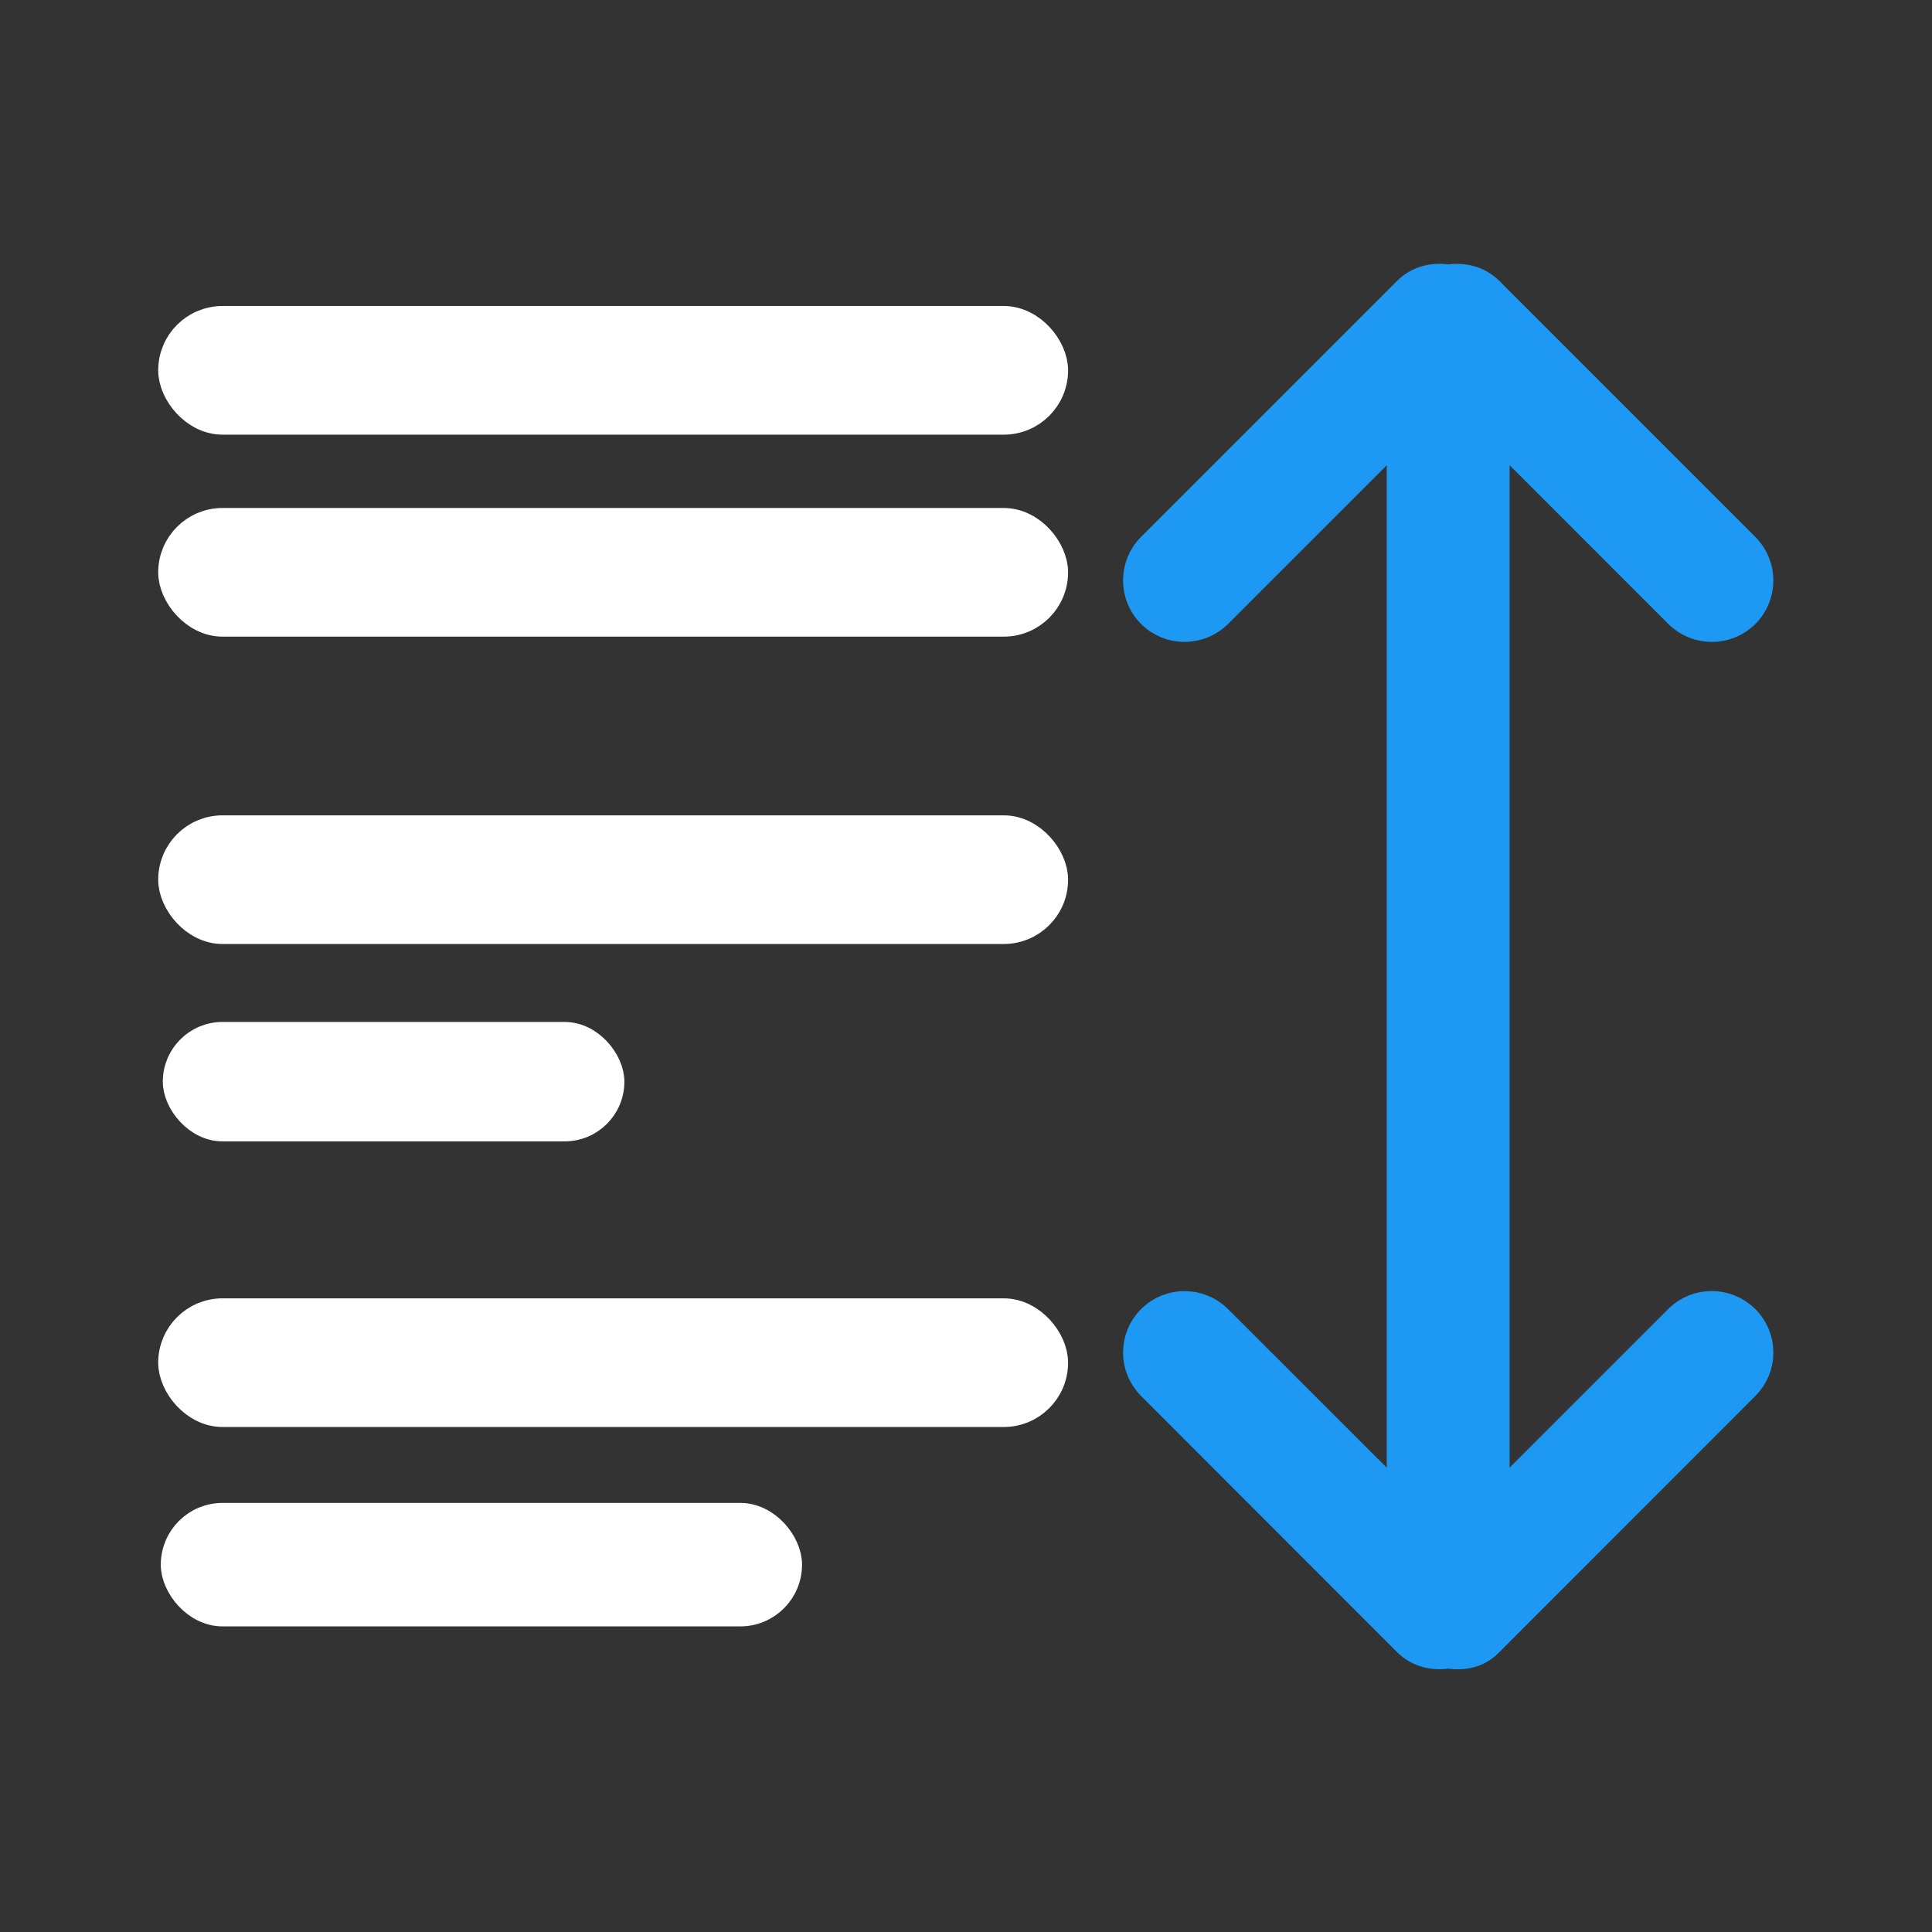 <svg xmlns="http://www.w3.org/2000/svg" viewBox="0 0 22 22"><rect x="0" y="0" width="22" height="22" fill="#333333" stroke="none"/><g transform="translate(-.018-1031.36)" stroke-linejoin="round" stroke-linecap="round"><g transform="translate(0 1.765)" fill="#ffffff" stroke="#ffffff"><g stroke-width=".361"><rect width="10" height="1.104" x="2" y="1033.26" rx=".552"/><rect width="10" height="1.104" x="2" y="1035.56" rx=".552"/><rect width="10" height="1.104" x="2" y="1039.06" rx=".552"/></g><rect width="5" height="1.104" x="2" y="1041.36" stroke-width=".256" rx=".552"/><rect width="10" height="1.104" x="2" y="1044.56" stroke-width=".361" rx=".552"/><rect width="7" height="1.104" x="2" y="1046.86" stroke-width=".302" rx=".552"/></g><path transform="matrix(1 0 0 1-.007 1032.21)" d="m16.516 2.348c-.16-.028-.329.009-.453.133l-2.914 2.914c-.201.201-.201.527 0 .729.201.201.527.201.729 0l2.123-2.123v6.854 2.6 2.854l-2.123-2.121c-.201-.201-.528-.201-.729 0-.201.201-.201.526 0 .727l2.914 2.916c.124.124.293.161.453.133.16.028.329-.001.453-.133l2.914-2.916c.201-.201.201-.526 0-.727-.202-.201-.529-.203-.73-.002l-2.123 2.123v-2.854-2.6-6.854l2.123 2.123c.201.201.529.201.73 0 .201-.201.201-.527 0-.729l-2.914-2.914c-.124-.123-.293-.161-.453-.133" stroke-width=".37" fill="#1d99f3" stroke="#1d99f3"/></g></svg>